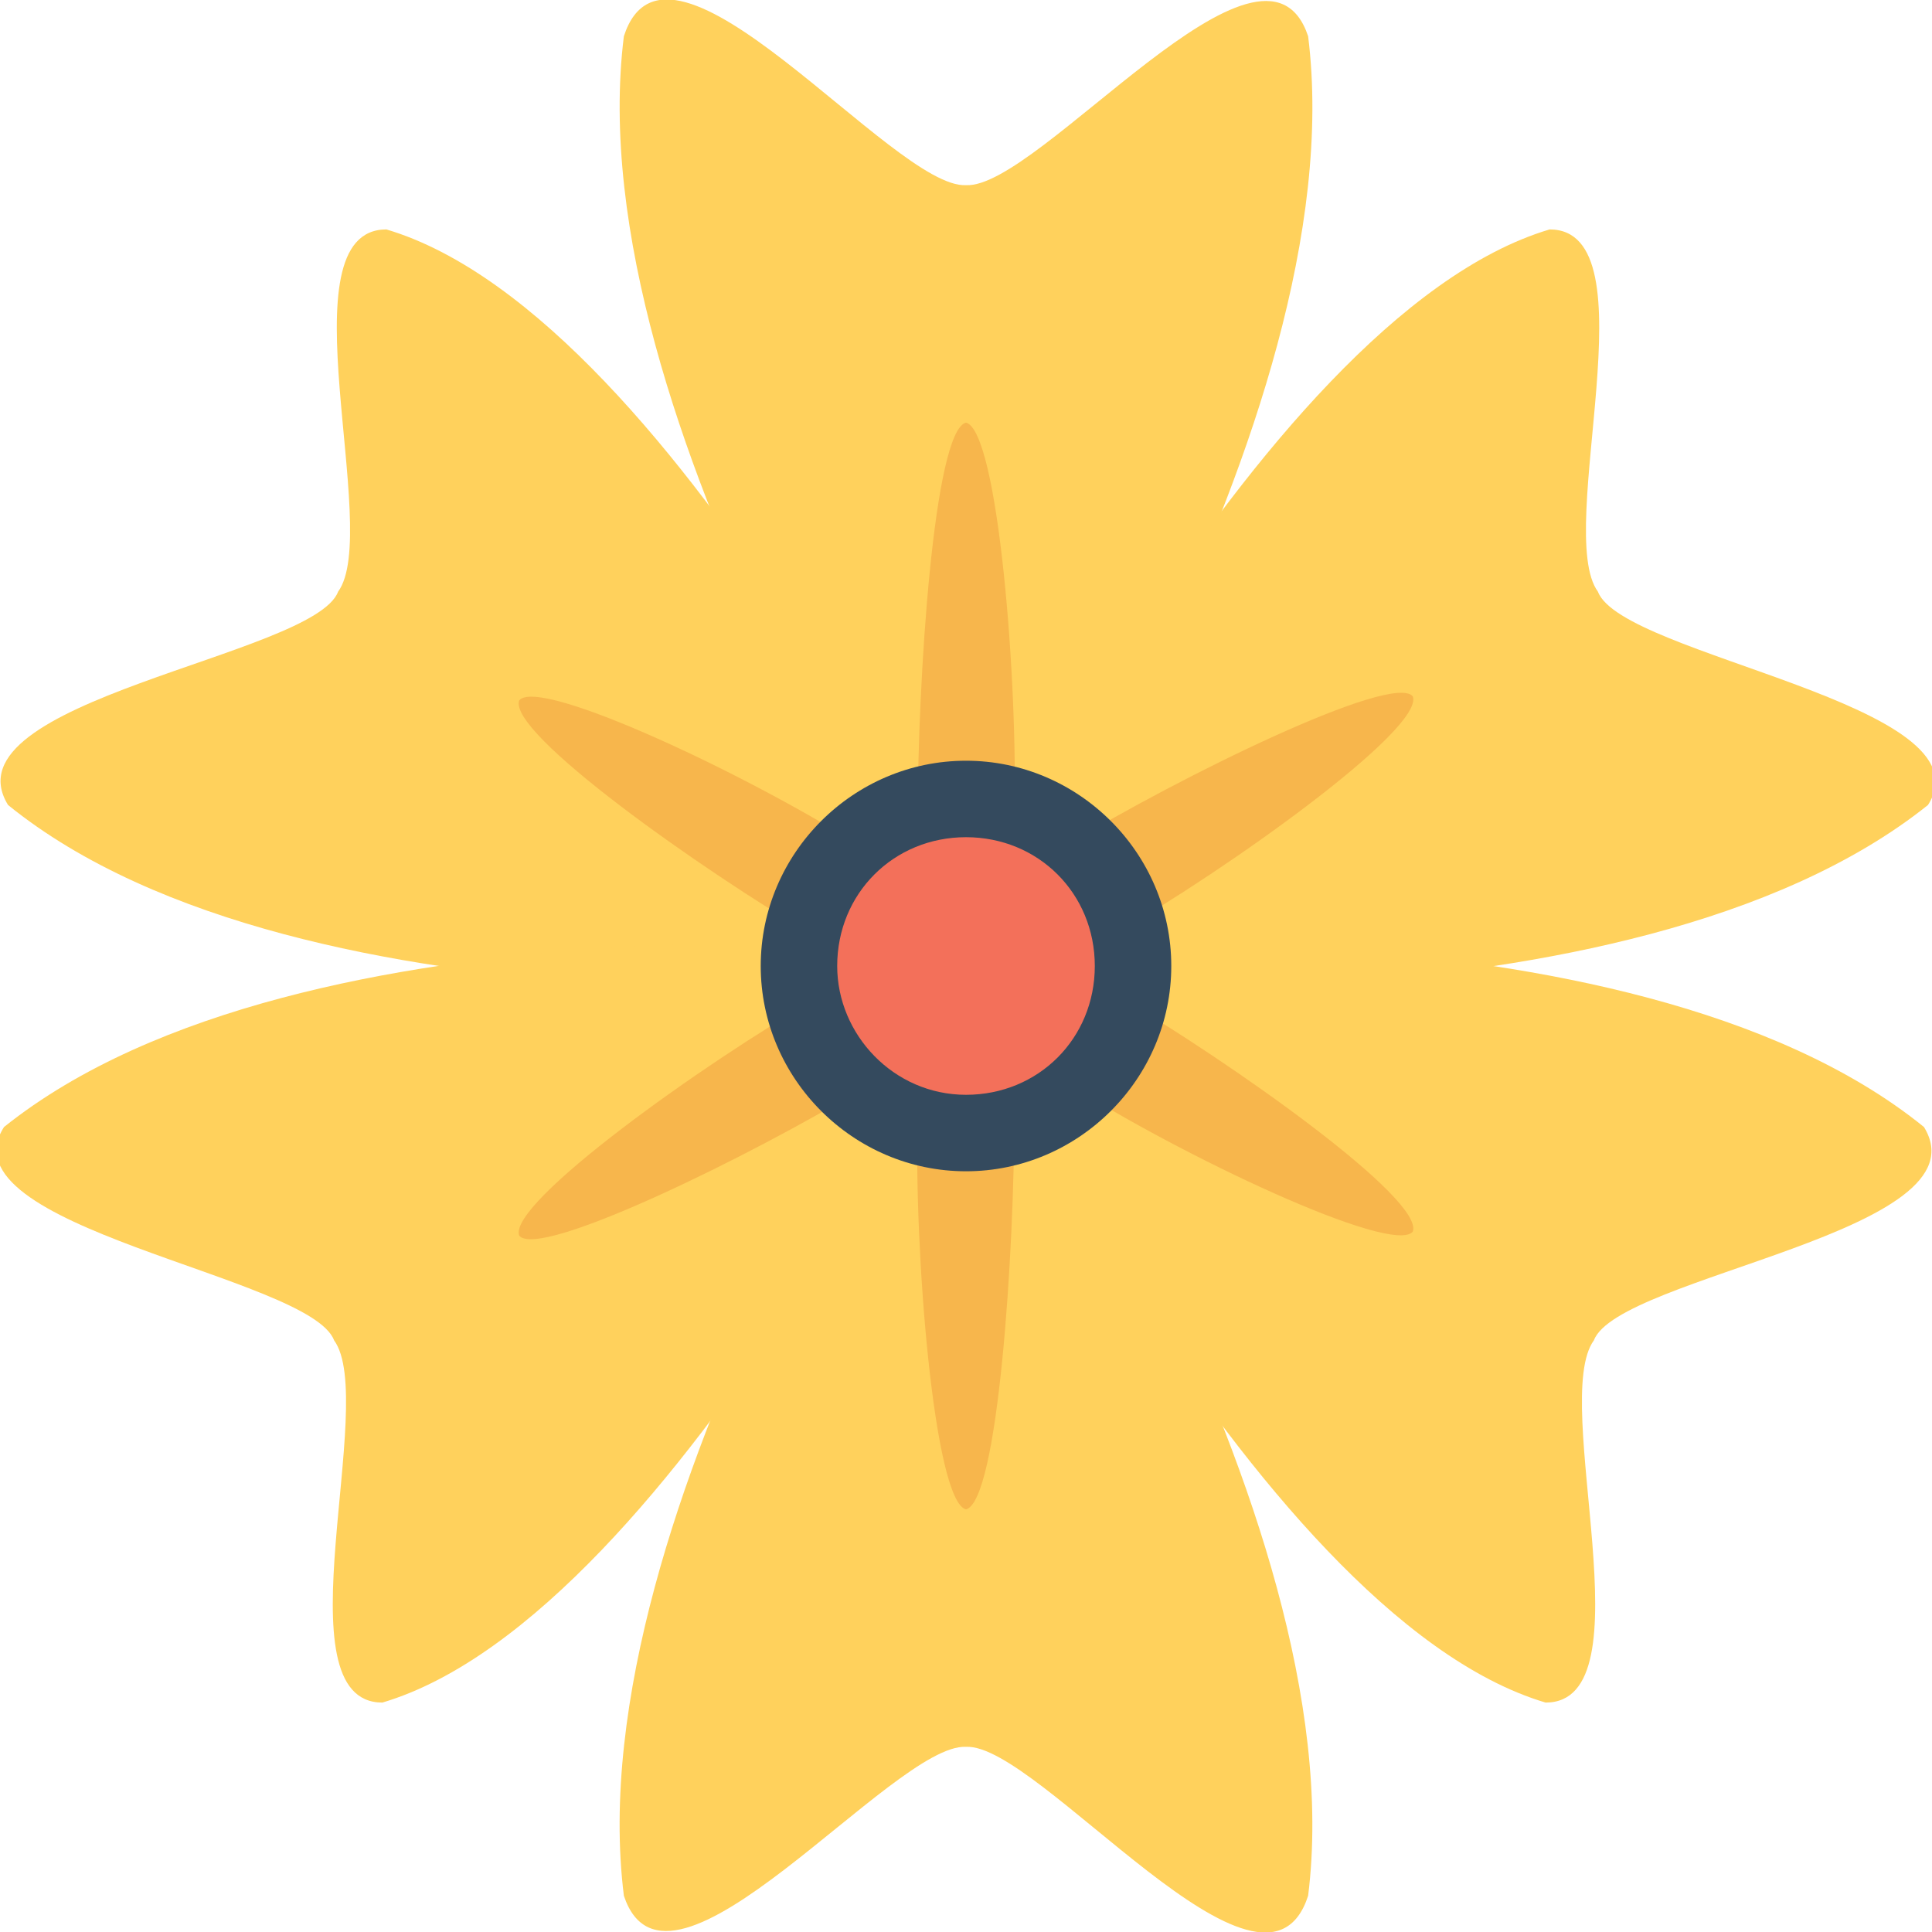 <?xml version="1.0" encoding="utf-8"?>
<!-- Generator: Adobe Illustrator 18.0.0, SVG Export Plug-In . SVG Version: 6.00 Build 0)  -->
<!DOCTYPE svg PUBLIC "-//W3C//DTD SVG 1.1//EN" "http://www.w3.org/Graphics/SVG/1.1/DTD/svg11.dtd">
<svg version="1.1" id="Layer_1" xmlns="http://www.w3.org/2000/svg" xmlns:xlink="http://www.w3.org/1999/xlink" x="0px" y="0px"
	 viewBox="0 0 48 48" enable-background="new 0 0 48 48" xml:space="preserve">
<g>
	<g>
		<g>
			<g>
				<path fill="#FFD15C" d="M24.9,23.4c-0.6,0-1.2,0-1.8,0c0.7,0.7-8.8-12.9-7.6-22.5c1.1-3.4,6.7,3.8,8.5,3.7
					c1.8,0.1,7.4-7,8.5-3.7C33.7,10.5,24.3,24.1,24.9,23.4z"/>
			</g>
			<g>
				<path fill="#F7B64C" d="M25.2,20.3c0,3.5-0.5,4.6-1.2,4.6c-0.7,0-1.2-1-1.2-4.6c0-3.4,0.4-9.6,1.2-9.8
					C24.8,10.7,25.3,17,25.2,20.3z"/>
			</g>
		</g>
		<g>
			<g>
				<path fill="#FFD15C" d="M24,22.9c-0.3,0.5-0.6,1.1-0.9,1.6C24.1,24.3,7.6,26,0.2,20c-1.6-2.6,7.6-3.7,8.2-5.3
					c1.1-1.5-1.4-9,1.2-9C17,7.9,24.4,24.1,24,22.9z"/>
			</g>
			<g>
				<path fill="#F7B64C" d="M21.5,21.1c3,1.8,3.5,2.8,3.2,3.4c-0.3,0.6-1.5,0.5-4.4-1.2c-2.9-1.7-7.7-5.1-7.4-5.9
					C13.4,16.8,18.7,19.3,21.5,21.1z"/>
			</g>
		</g>
		<g>
			<g>
				<path fill="#FFD15C" d="M23,23.5c0.3,0.5,0.6,1.1,0.9,1.6c0.5-1.2-7,15-14.4,17.2c-2.6,0-0.1-7.5-1.2-9
					c-0.6-1.6-9.8-2.8-8.2-5.3C7.6,22,24.1,23.7,23,23.5z"/>
			</g>
			<g>
				<path fill="#F7B64C" d="M20.3,24.8c3-1.7,4.1-1.8,4.4-1.2c0.3,0.6-0.3,1.6-3.2,3.4c-2.8,1.7-8.1,4.3-8.6,3.7
					C12.6,29.9,17.5,26.4,20.3,24.8z"/>
			</g>
		</g>
		<g>
			<g>
				<path fill="#FFD15C" d="M23.1,24.6c0.6,0,1.2,0,1.8,0c-0.7-0.7,8.8,12.9,7.6,22.5c-1.1,3.4-6.7-3.8-8.5-3.7
					c-1.8-0.1-7.4,7-8.5,3.7C14.3,37.5,23.7,23.9,23.1,24.6z"/>
			</g>
			<g>
				<path fill="#F7B64C" d="M22.8,27.7c0-3.6,0.5-4.6,1.2-4.6c0.7,0,1.2,1,1.2,4.6c0,3.4-0.4,9.6-1.2,9.8
					C23.2,37.3,22.7,31,22.8,27.7z"/>
			</g>
		</g>
		<g>
			<g>
				<path fill="#FFD15C" d="M24,25.1c0.3-0.5,0.6-1.1,0.9-1.6C23.9,23.7,40.4,22,47.8,28c1.6,2.6-7.6,3.7-8.2,5.3
					c-1.1,1.5,1.4,9-1.2,9C31,40.1,23.6,23.9,24,25.1z"/>
			</g>
			<g>
				<path fill="#F7B64C" d="M26.5,26.9c-3-1.8-3.6-2.8-3.2-3.4c0.3-0.6,1.5-0.5,4.4,1.2c2.9,1.7,7.7,5.1,7.4,5.9
					C34.6,31.2,29.3,28.7,26.5,26.9z"/>
			</g>
		</g>
		<g>
			<g>
				<path fill="#FFD15C" d="M25,24.5c-0.3-0.5-0.6-1.1-0.9-1.6c-0.5,1.2,7-15,14.4-17.2c2.6,0,0.1,7.5,1.2,9
					c0.6,1.6,9.8,2.8,8.2,5.3C40.4,26,23.9,24.3,25,24.5z"/>
			</g>
			<g>
				<path fill="#F7B64C" d="M27.7,23.2c-3,1.7-4.1,1.8-4.4,1.2c-0.3-0.6,0.3-1.6,3.2-3.4c2.8-1.7,8.1-4.3,8.6-3.7
					C35.4,18.1,30.5,21.6,27.7,23.2z"/>
			</g>
		</g>
		<g>
			<path fill="#344A5E" d="M29.1,24c0,2.8-2.3,5.1-5.1,5.1c-2.8,0-5.1-2.3-5.1-5.1c0-2.8,2.3-5.1,5.1-5.1
				C26.8,18.9,29.1,21.2,29.1,24z"/>
		</g>
		<g>
			<path fill="#F3705A" d="M27.2,24c0,1.8-1.4,3.2-3.2,3.2c-1.8,0-3.2-1.5-3.2-3.2c0-1.8,1.4-3.2,3.2-3.2
				C25.8,20.8,27.2,22.2,27.2,24z"/>
		</g>
	</g>
</g>
</svg>
